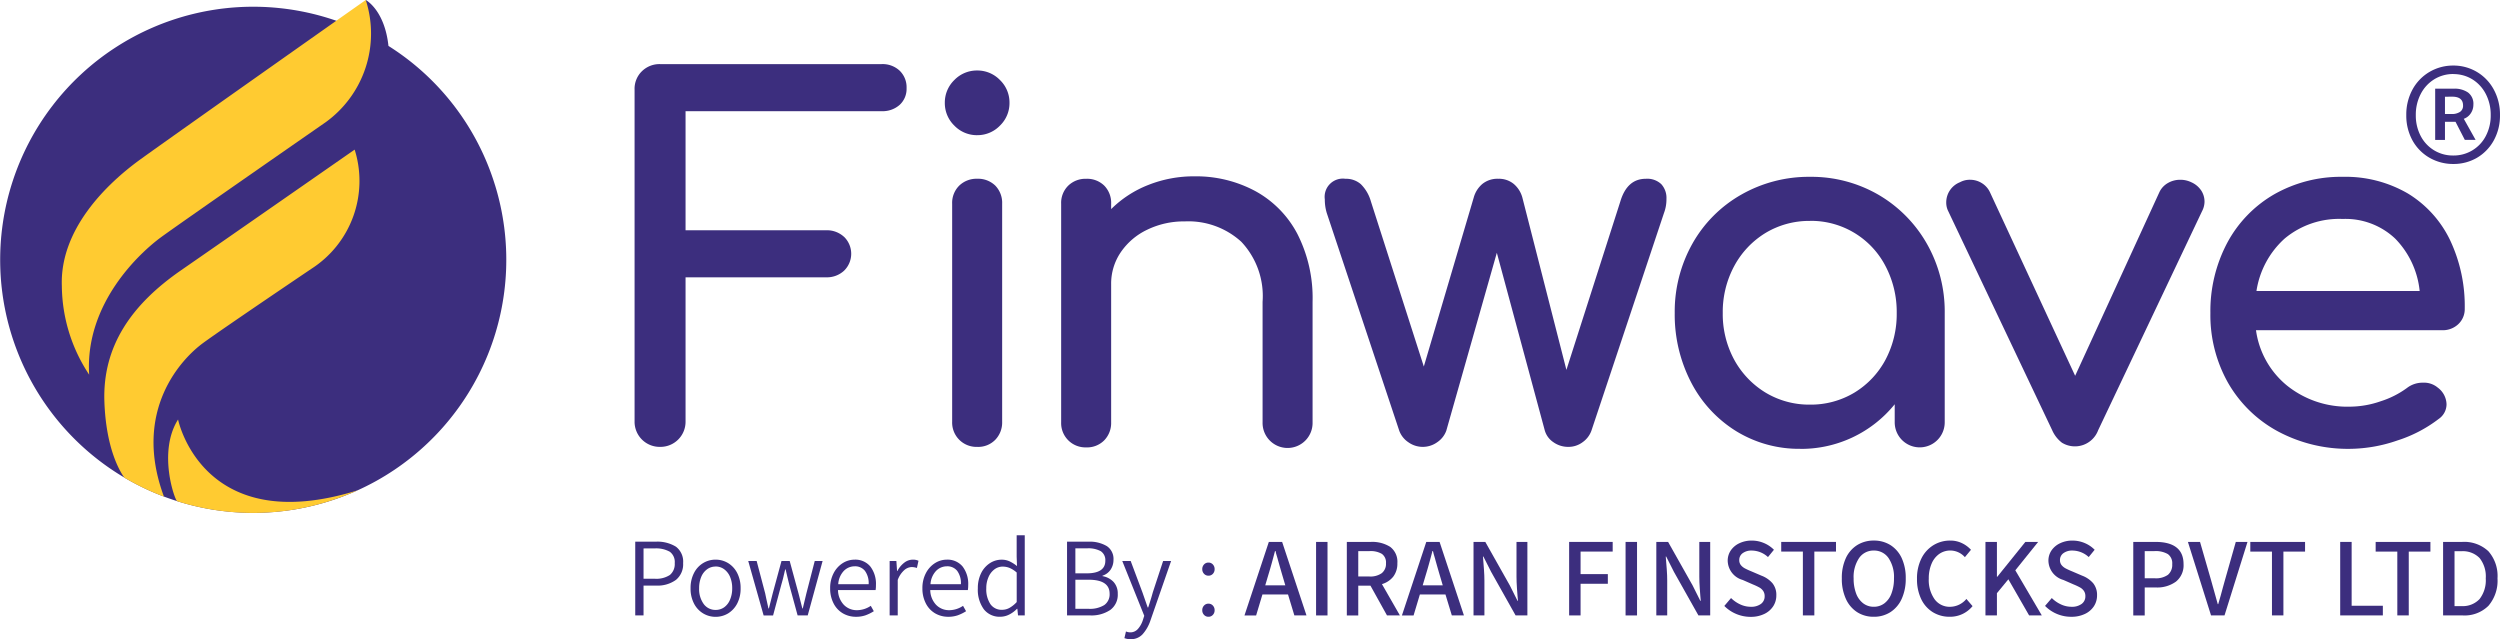 <svg xmlns="http://www.w3.org/2000/svg" xmlns:xlink="http://www.w3.org/1999/xlink" width="187.968" height="48.061" viewBox="0 0 187.968 48.061"><defs><clipPath id="a"><path d="M0,0H23.253V28.173H0Z" fill="none"/></clipPath><clipPath id="b"><path d="M0,48.061H187.968V0H0Z" fill="none"/></clipPath></defs><g transform="translate(-92 -20)"><g transform="translate(92 19)"><path d="M15.753,12.989a1.777,1.777,0,0,1,0,2.542,1.894,1.894,0,0,1-1.345.5H3.833V26.863a1.887,1.887,0,0,1-1.916,1.916A1.887,1.887,0,0,1,0,26.863V1.915A1.837,1.837,0,0,1,.553.535,1.887,1.887,0,0,1,1.917,0H18.573a1.879,1.879,0,0,1,1.363.5,1.73,1.73,0,0,1,.515,1.307,1.63,1.63,0,0,1-.515,1.253,1.924,1.924,0,0,1-1.363.479H3.833v8.954H14.409a1.894,1.894,0,0,1,1.345.5" transform="translate(47.712 5.82)" fill="#3c2e7e"/><path d="M2.432,28.3a1.827,1.827,0,0,1-1.88-1.88v-16.4a1.823,1.823,0,0,1,.534-1.365,1.866,1.866,0,0,1,1.346-.515,1.857,1.857,0,0,1,1.362.515,1.857,1.857,0,0,1,.517,1.365v16.4a1.866,1.866,0,0,1-.517,1.346A1.794,1.794,0,0,1,2.432,28.3Zm0-23.436A2.351,2.351,0,0,1,.717,4.145,2.354,2.354,0,0,1,0,2.43,2.357,2.357,0,0,1,.717.716,2.357,2.357,0,0,1,2.432,0,2.355,2.355,0,0,1,4.145.716,2.349,2.349,0,0,1,4.863,2.43a2.347,2.347,0,0,1-.718,1.715A2.348,2.348,0,0,1,2.432,4.863Z" transform="translate(71.038 6.3)" fill="#3c2e7e"/><path d="M14.592,1.106A7.787,7.787,0,0,1,17.762,4.33a10.615,10.615,0,0,1,1.142,5.1V18.5a1.88,1.88,0,1,1-3.759,0V9.434a5.95,5.95,0,0,0-1.6-4.514A5.905,5.905,0,0,0,9.287,3.389a6.3,6.3,0,0,0-2.821.627,4.985,4.985,0,0,0-1.989,1.7,4.182,4.182,0,0,0-.718,2.394V18.5a1.864,1.864,0,0,1-.517,1.346,1.812,1.812,0,0,1-1.363.534A1.825,1.825,0,0,1,0,18.5V2.064A1.815,1.815,0,0,1,.534.7,1.86,1.86,0,0,1,1.88.185,1.844,1.844,0,0,1,3.242.7a1.848,1.848,0,0,1,.517,1.364v.4A8.24,8.24,0,0,1,6.559.646,9.268,9.268,0,0,1,10.022,0a9.391,9.391,0,0,1,4.57,1.106" transform="translate(79.785 14.258)" fill="#3c2e7e"/><path d="M25.3.406a1.538,1.538,0,0,1,.387,1.106A2.913,2.913,0,0,1,25.5,2.578L20.045,18.941a1.815,1.815,0,0,1-.663.866,1.77,1.77,0,0,1-1.069.35,1.908,1.908,0,0,1-1.125-.35,1.592,1.592,0,0,1-.644-.866L12.934,5.564l-3.8,13.377a1.779,1.779,0,0,1-.682.866,1.862,1.862,0,0,1-2.174,0,1.787,1.787,0,0,1-.682-.866L.148,2.578A3.441,3.441,0,0,1,0,1.549,1.369,1.369,0,0,1,1.548,0,1.693,1.693,0,0,1,2.709.406,2.948,2.948,0,0,1,3.464,1.7l3.98,12.417L11.2,1.4A2.057,2.057,0,0,1,11.846.388,1.8,1.8,0,0,1,13.043,0a1.748,1.748,0,0,1,1.162.388A2.048,2.048,0,0,1,14.85,1.4l3.315,12.969L22.221,1.7C22.562.566,23.2,0,24.136,0A1.532,1.532,0,0,1,25.3.406" transform="translate(99.609 14.442)" fill="#3c2e7e"/><path d="M9.432,20.451a9.035,9.035,0,0,1-4.808-1.326,9.363,9.363,0,0,1-3.39-3.667A11.056,11.056,0,0,1,0,10.243,10.432,10.432,0,0,1,1.327,5.03,9.71,9.71,0,0,1,4.993,1.345,10.251,10.251,0,0,1,10.171,0a10.064,10.064,0,0,1,5.141,1.345A9.943,9.943,0,0,1,18.958,5.03,10.3,10.3,0,0,1,20.3,10.243v8.218a1.88,1.88,0,1,1-3.76,0V17.1a9.047,9.047,0,0,1-7.112,3.355Zm.738-17.136a6.356,6.356,0,0,0-3.334.9,6.535,6.535,0,0,0-2.36,2.489,7.281,7.281,0,0,0-.865,3.535,7.2,7.2,0,0,0,.865,3.52,6.578,6.578,0,0,0,2.36,2.469,6.355,6.355,0,0,0,3.334.9,6.357,6.357,0,0,0,3.335-.9,6.437,6.437,0,0,0,2.339-2.469,7.318,7.318,0,0,0,.847-3.52,7.4,7.4,0,0,0-.847-3.535,6.3,6.3,0,0,0-5.674-3.393Z" transform="translate(125.918 14.295)" fill="#3c2e7e"/><path d="M19.162.793a1.538,1.538,0,0,1,.258.867,1.577,1.577,0,0,1-.184.7L11.424,18.829A1.865,1.865,0,0,1,8.7,19.77a2.392,2.392,0,0,1-.735-.941L.148,2.357A1.437,1.437,0,0,1,0,1.7,1.631,1.631,0,0,1,1.032.185,1.557,1.557,0,0,1,1.807,0a1.65,1.65,0,0,1,.847.239A1.6,1.6,0,0,1,3.28.923L9.693,14.739,16.031.923a1.565,1.565,0,0,1,.644-.683,1.81,1.81,0,0,1,.9-.239,1.871,1.871,0,0,1,.849.185,1.731,1.731,0,0,1,.737.608" transform="translate(146.332 14.516)" fill="#3c2e7e"/><path d="M10.5,20.452a11.16,11.16,0,0,1-5.418-1.31,9.544,9.544,0,0,1-3.74-3.629A10.355,10.355,0,0,1,0,10.245,10.956,10.956,0,0,1,1.27,4.956,9.25,9.25,0,0,1,4.808,1.309,10.14,10.14,0,0,1,9.948,0a9.309,9.309,0,0,1,4.9,1.253,8.305,8.305,0,0,1,3.17,3.5,11.616,11.616,0,0,1,1.106,5.158,1.549,1.549,0,0,1-.48,1.162,1.687,1.687,0,0,1-1.215.46h-14A6.509,6.509,0,0,0,5.767,15.7,7.251,7.251,0,0,0,10.5,17.281a7.156,7.156,0,0,0,2.3-.405,6.835,6.835,0,0,0,1.97-.993,1.923,1.923,0,0,1,1.216-.405,1.6,1.6,0,0,1,1.107.369,1.613,1.613,0,0,1,.662,1.25,1.339,1.339,0,0,1-.589,1.106,10.165,10.165,0,0,1-3.114,1.622A11.164,11.164,0,0,1,10.5,20.452ZM9.948,3.168A6.391,6.391,0,0,0,5.583,4.642,6.646,6.646,0,0,0,3.464,8.586H15.735a6.571,6.571,0,0,0-1.843-3.943A5.436,5.436,0,0,0,9.948,3.168Z" transform="translate(166.193 14.295)" fill="#3c2e7e"/><path d="M37.221,13.926A18.949,18.949,0,0,0,29.207,3.453C28.916.741,27.5,0,27.5,0l-.251,2.368a19.027,19.027,0,1,0,9.973,11.558" transform="translate(0 1)" fill="#3c2e7e"/><g transform="translate(4.645 1)"><path d="M0,0H23.253V28.173H0Z" transform="translate(0 0)" fill="none"/><g transform="translate(0 0)" clip-path="url(#a)"><path d="M2.059,28.173A12.23,12.23,0,0,1,.005,21.512c-.159-4.23,3.307-7.652,5.921-9.539S22.855,0,22.855,0a8.218,8.218,0,0,1-3.016,9.192S9.063,16.672,7.488,17.819,1.725,22.79,2.059,28.173" transform="translate(0 -0.001)" fill="#ffcb31"/></g></g><path d="M7.426,14.542C9,13.392,15.58,8.955,15.58,8.955A7.845,7.845,0,0,0,18.824,0S8.436,7.23,5.783,9.064C2.08,11.622-.15,14.751.008,18.983c.13,3.5,1.151,5.2,1.5,5.683a19.072,19.072,0,0,0,2.978,1.427c-2.416-6.5,1.371-10.406,2.94-11.55" transform="translate(7.842 12.249)" fill="#ffcb31"/><path d="M.748,0C-.8,2.461.513,6.092.68,6.145A18.945,18.945,0,0,0,12,6.177a19.305,19.305,0,0,0,2.274-.859C2.565,8.982.748,0,.748,0" transform="translate(12.64 32.54)" fill="#ffcb31"/><path d="M3.533,7.4a3.546,3.546,0,0,1-1.777-.462,3.4,3.4,0,0,1-1.285-1.3A3.862,3.862,0,0,1,0,3.722,3.928,3.928,0,0,1,.471,1.795,3.436,3.436,0,0,1,1.756.472,3.484,3.484,0,0,1,3.533,0a3.422,3.422,0,0,1,3.04,1.795,3.917,3.917,0,0,1,.472,1.927,3.851,3.851,0,0,1-.472,1.916A3.417,3.417,0,0,1,5.3,6.943,3.484,3.484,0,0,1,3.533,7.4Zm0-6.763a2.687,2.687,0,0,0-1.437.4,2.788,2.788,0,0,0-1.01,1.1,3.364,3.364,0,0,0-.37,1.587A3.3,3.3,0,0,0,1.086,5.3,2.711,2.711,0,0,0,3.533,6.763,2.711,2.711,0,0,0,5.977,5.3a3.29,3.29,0,0,0,.37-1.577,3.352,3.352,0,0,0-.37-1.587,2.777,2.777,0,0,0-1.01-1.1A2.687,2.687,0,0,0,3.533.642ZM2.908,5.593H2.172V1.737H3.589a1.785,1.785,0,0,1,1.047.285,1.052,1.052,0,0,1,.408.925,1.137,1.137,0,0,1-.2.651,1.04,1.04,0,0,1-.52.406l.887,1.584-.81,0-.7-1.36H2.908v1.36Zm0-3.25v1.3H3.4a1.092,1.092,0,0,0,.642-.162A.546.546,0,0,0,4.268,3c0-.438-.273-.66-.812-.66Z" transform="translate(180.922 5.929)" fill="#3c2e7e"/><path d="M.624,5.544H0V0H1.536A2.648,2.648,0,0,1,3.059.376,1.408,1.408,0,0,1,3.6,1.613a1.516,1.516,0,0,1-.54,1.26A2.35,2.35,0,0,1,1.569,3.3H.624V5.543Zm0-5.037V2.786h.852A1.849,1.849,0,0,0,2.608,2.5a1.065,1.065,0,0,0,.361-.89A.955.955,0,0,0,2.6.757,2.107,2.107,0,0,0,1.443.507Z" transform="translate(47.762 41.728)" fill="#3c2e7e"/><path d="M1.883,4.3a1.81,1.81,0,0,1-.937-.257A1.852,1.852,0,0,1,.258,3.3,2.41,2.41,0,0,1,0,2.152,2.431,2.431,0,0,1,.258,1.005,1.832,1.832,0,0,1,.945.258,1.79,1.79,0,0,1,1.883,0,1.8,1.8,0,0,1,2.82.258a1.874,1.874,0,0,1,.686.747,2.444,2.444,0,0,1,.257,1.147A2.423,2.423,0,0,1,3.506,3.3a1.9,1.9,0,0,1-.686.744A1.822,1.822,0,0,1,1.883,4.3Zm0-3.78a1.064,1.064,0,0,0-.645.207A1.333,1.333,0,0,0,.8,1.3a2.186,2.186,0,0,0-.156.852A1.9,1.9,0,0,0,.986,3.334a1.088,1.088,0,0,0,.9.446,1.079,1.079,0,0,0,.644-.2A1.316,1.316,0,0,0,2.971,3a2.144,2.144,0,0,0,.159-.852A2.144,2.144,0,0,0,2.971,1.3,1.37,1.37,0,0,0,2.527.723,1.067,1.067,0,0,0,1.883.515Z" transform="translate(51.922 43.078)" fill="#3c2e7e"/><path d="M0,0H.633l.642,2.439L1.35,2.8c.079.338.137.594.169.768h.034c.107-.439.2-.815.286-1.13L2.5,0h.617L3.78,2.439l.288,1.13H4.1l.271-1.13L5,0h.591L4.472,4.092H3.713L3.089,1.805l-.16-.666C2.917,1.095,2.878.925,2.81.633H2.776q-.185.836-.3,1.19l-.608,2.27H1.157Z" transform="translate(56.258 43.18)" fill="#3c2e7e"/><path d="M1.942,4.295a1.938,1.938,0,0,1-.983-.257,1.82,1.82,0,0,1-.7-.747A2.406,2.406,0,0,1,0,2.152,2.39,2.39,0,0,1,.259,1.02,1.932,1.932,0,0,1,.937.266,1.661,1.661,0,0,1,1.832,0,1.464,1.464,0,0,1,3.018.511a2.139,2.139,0,0,1,.425,1.4,2.207,2.207,0,0,1-.026.373H.59A1.65,1.65,0,0,0,1.033,3.4a1.35,1.35,0,0,0,.984.4,1.87,1.87,0,0,0,1.038-.329l.227.405a3.1,3.1,0,0,1-.624.308A2.156,2.156,0,0,1,1.942,4.295ZM1.839.5A1.134,1.134,0,0,0,1.03.843a1.58,1.58,0,0,0-.422,1H2.895a1.564,1.564,0,0,0-.279-1A.941.941,0,0,0,1.839.5Z" transform="translate(62.417 43.079)" fill="#3c2e7e"/><path d="M0,.1H.506L.557.853H.582A1.865,1.865,0,0,1,1.1.228,1.059,1.059,0,0,1,1.747,0a.975.975,0,0,1,.422.085L2.05.625A1.322,1.322,0,0,0,1.662.557a.885.885,0,0,0-.569.237,1.817,1.817,0,0,0-.485.734V4.194H0Z" transform="translate(66.89 43.078)" fill="#3c2e7e"/><path d="M1.942,4.295a1.938,1.938,0,0,1-.983-.257,1.82,1.82,0,0,1-.7-.747A2.418,2.418,0,0,1,0,2.152,2.4,2.4,0,0,1,.259,1.02,1.932,1.932,0,0,1,.937.266,1.661,1.661,0,0,1,1.832,0,1.468,1.468,0,0,1,3.019.511a2.144,2.144,0,0,1,.425,1.4,2.36,2.36,0,0,1-.026.373H.59A1.646,1.646,0,0,0,1.034,3.4a1.348,1.348,0,0,0,.983.4,1.87,1.87,0,0,0,1.038-.329l.228.405a3.118,3.118,0,0,1-.626.308A2.156,2.156,0,0,1,1.942,4.295ZM1.839.5A1.134,1.134,0,0,0,1.03.843a1.587,1.587,0,0,0-.422,1H2.895a1.564,1.564,0,0,0-.279-1A.941.941,0,0,0,1.839.5Z" transform="translate(69.353 43.079)" fill="#3c2e7e"/><path d="M1.679,6.125A1.5,1.5,0,0,1,.45,5.561,2.487,2.487,0,0,1,0,3.983,2.517,2.517,0,0,1,.245,2.851,1.884,1.884,0,0,1,.9,2.1a1.6,1.6,0,0,1,.882-.266,1.423,1.423,0,0,1,.59.118,2.811,2.811,0,0,1,.573.363L2.919,1.6V0h.608V6.025H3.021l-.05-.5H2.944a2.154,2.154,0,0,1-.586.435A1.5,1.5,0,0,1,1.679,6.125Zm.194-3.771a1.032,1.032,0,0,0-.629.211A1.428,1.428,0,0,0,.8,3.148a2.04,2.04,0,0,0-.165.835,2.026,2.026,0,0,0,.308,1.19,1.018,1.018,0,0,0,.874.429,1.148,1.148,0,0,0,.561-.143,2.208,2.208,0,0,0,.544-.438V2.8A1.989,1.989,0,0,0,2.4,2.46,1.366,1.366,0,0,0,1.873,2.355Z" transform="translate(73.521 41.247)" fill="#3c2e7e"/><path d="M1.73,5.543H0V0H1.6A2.517,2.517,0,0,1,2.992.333a1.151,1.151,0,0,1,.5,1.026,1.322,1.322,0,0,1-.219.747,1.152,1.152,0,0,1-.608.45V2.59a1.478,1.478,0,0,1,.839.444,1.28,1.28,0,0,1,.309.89A1.408,1.408,0,0,1,3.253,5.13,2.527,2.527,0,0,1,1.73,5.543ZM.626,2.861V5.047h1A2.049,2.049,0,0,0,2.8,4.764a.979.979,0,0,0,.4-.856c0-.695-.528-1.047-1.569-1.047ZM.626.5V2.38h.852c.93,0,1.4-.318,1.4-.944A.8.8,0,0,0,2.54.717,1.936,1.936,0,0,0,1.511.5Z" transform="translate(80.228 41.728)" fill="#3c2e7e"/><path d="M.161,5.8l.117-.5A.883.883,0,0,0,.6,5.367a.756.756,0,0,0,.573-.253,1.84,1.84,0,0,0,.38-.683l.1-.312L0,0H.633l.879,2.347.4,1.147H1.95c.079-.236.16-.495.245-.776L2.3,2.347,3.072,0h.6L2.119,4.472a2.975,2.975,0,0,1-.587,1.033,1.183,1.183,0,0,1-.907.375A1.239,1.239,0,0,1,.161,5.8" transform="translate(84.38 43.179)" fill="#3c2e7e"/><path d="M.465,4.075a.441.441,0,0,1-.329-.139A.488.488,0,0,1,0,3.586a.493.493,0,0,1,.136-.357.437.437,0,0,1,.329-.139.435.435,0,0,1,.329.139.492.492,0,0,1,.134.357.487.487,0,0,1-.134.35A.439.439,0,0,1,.465,4.075Zm0-3.089A.437.437,0,0,1,.136.847.488.488,0,0,1,0,.5.5.5,0,0,1,.136.139.441.441,0,0,1,.465,0,.439.439,0,0,1,.794.139.5.5,0,0,1,.928.5a.487.487,0,0,1-.134.35A.435.435,0,0,1,.465.986Z" transform="translate(90.395 43.298)" fill="#3c2e7e"/><path d="M.876,5.528H0L1.831,0h1l1.83,5.525-.911,0L3.273,3.949H1.35L.876,5.527ZM2.295.684h0c-.175.676-.348,1.3-.514,1.839l-.22.743H3.07l-.219-.743c-.088-.3-.177-.606-.265-.92l-.085-.3,0-.009C2.444,1.1,2.4.952,2.37.845a.693.693,0,0,0-.041-.16Z" transform="translate(93.569 41.745)" fill="#3c2e7e"/><path d="M0,48.061H187.968V0H0Z" transform="translate(0 1)" fill="none"/><g transform="translate(0 1)" clip-path="url(#b)"><path d="M.169,5.527h.86V0H.169Z" transform="translate(98.783 40.746)" fill="#3c2e7e"/><path d="M.86,5.529H0V0H1.805A2.518,2.518,0,0,1,3.266.376,1.4,1.4,0,0,1,3.8,1.6,1.6,1.6,0,0,1,3.49,2.612a1.689,1.689,0,0,1-.849.561L3.99,5.526l-.97,0L1.779,3.292H.86V5.528ZM.86.692V2.6H1.7a1.476,1.476,0,0,0,.924-.248A.892.892,0,0,0,2.944,1.6.789.789,0,0,0,2.636.9,1.664,1.664,0,0,0,1.7.692Z" transform="translate(101.264 40.745)" fill="#3c2e7e"/><path d="M.876,5.528H0L1.831,0h1l1.83,5.525-.91,0L3.273,3.949H1.35L.876,5.527ZM2.295.684h0c-.175.676-.348,1.3-.514,1.839l-.22.743H3.07l-.219-.743c-.088-.3-.177-.606-.265-.92l-.085-.3,0-.009C2.444,1.1,2.4.952,2.37.845a.693.693,0,0,0-.041-.16Z" transform="translate(105.407 40.745)" fill="#3c2e7e"/><path d="M0,0H.886L2.726,3.266l.582,1.164h.034c-.01-.18-.022-.306-.034-.379s-.02-.251-.042-.566-.035-.61-.035-.885V0h.819V5.527H3.164L1.325,2.253.742,1.1H.709l.033.422c.007.068.021.25.043.548s.034.577.034.836V5.527H0Z" transform="translate(110.79 40.745)" fill="#3c2e7e"/><path d="M0,0H3.274V.726H.86V2.421H2.91v.726H.86V5.527H0Z" transform="translate(117.979 40.745)" fill="#3c2e7e"/><path d="M.169,5.527h.862V0H.169Z" transform="translate(122.053 40.746)" fill="#3c2e7e"/><path d="M0,0H.886L2.726,3.266l.582,1.164h.034c-.01-.18-.022-.306-.034-.379s-.02-.251-.042-.566-.034-.61-.034-.885V0h.819V5.527H3.166L1.325,2.253.742,1.1H.709l.033.422c.007.068.021.25.044.548s.033.577.033.836V5.527H0Z" transform="translate(124.534 40.745)" fill="#3c2e7e"/><path d="M.89,5.514a2.707,2.707,0,0,1-.89-.6L.506,4.32A2.378,2.378,0,0,0,1.2,4.8a1.87,1.87,0,0,0,.785.177,1.232,1.232,0,0,0,.768-.215.694.694,0,0,0,.279-.578.682.682,0,0,0-.107-.392.855.855,0,0,0-.277-.259,4.615,4.615,0,0,0-.5-.236l-.768-.337A1.533,1.533,0,0,1,.254,1.519,1.361,1.361,0,0,1,.485.742,1.593,1.593,0,0,1,1.131.2,2.108,2.108,0,0,1,2.058,0a2.329,2.329,0,0,1,.92.185A2.287,2.287,0,0,1,3.73.691l-.448.548A1.819,1.819,0,0,0,2.058.75a1.091,1.091,0,0,0-.682.2.622.622,0,0,0-.253.523.578.578,0,0,0,.121.371.994.994,0,0,0,.3.245,5.219,5.219,0,0,0,.478.219l.768.329a2.054,2.054,0,0,1,.83.57,1.384,1.384,0,0,1,.29.915,1.484,1.484,0,0,1-.234.815,1.637,1.637,0,0,1-.677.582,2.31,2.31,0,0,1-1.028.215A2.75,2.75,0,0,1,.89,5.514" transform="translate(129.647 40.645)" fill="#3c2e7e"/><path d="M1.628.726H0V0H4.118V.726H2.49v4.8H1.628Z" transform="translate(133.925 40.745)" fill="#3c2e7e"/><path d="M2.4,5.73a2.274,2.274,0,0,1-1.253-.35A2.31,2.31,0,0,1,.3,4.374,3.588,3.588,0,0,1,0,2.844,3.525,3.525,0,0,1,.3,1.325,2.285,2.285,0,0,1,1.152.342,2.318,2.318,0,0,1,2.4,0,2.321,2.321,0,0,1,3.657.342a2.3,2.3,0,0,1,.848.983,3.543,3.543,0,0,1,.3,1.519,3.607,3.607,0,0,1-.3,1.53,2.321,2.321,0,0,1-.848,1.005A2.278,2.278,0,0,1,2.4,5.73ZM2.4.751A1.311,1.311,0,0,0,1.3,1.312,2.544,2.544,0,0,0,.887,2.844,3.172,3.172,0,0,0,1.071,3.97a1.653,1.653,0,0,0,.533.747,1.288,1.288,0,0,0,.8.261,1.3,1.3,0,0,0,.8-.261,1.63,1.63,0,0,0,.531-.747,3.121,3.121,0,0,0,.186-1.126A2.549,2.549,0,0,0,3.51,1.312,1.312,1.312,0,0,0,2.4.751Z" transform="translate(138.482 40.643)" fill="#3c2e7e"/><path d="M1.2,5.391A2.331,2.331,0,0,1,.32,4.409,3.414,3.414,0,0,1,0,2.877,3.35,3.35,0,0,1,.329,1.35a2.434,2.434,0,0,1,.9-1A2.385,2.385,0,0,1,2.5,0,2,2,0,0,1,3.38.194a2.2,2.2,0,0,1,.678.5L3.6,1.248a1.469,1.469,0,0,0-1.08-.5,1.435,1.435,0,0,0-.849.258,1.692,1.692,0,0,0-.573.729A2.763,2.763,0,0,0,.886,2.852a2.5,2.5,0,0,0,.435,1.557,1.392,1.392,0,0,0,1.168.57,1.612,1.612,0,0,0,1.225-.591l.463.54a2.168,2.168,0,0,1-1.721.8A2.374,2.374,0,0,1,1.2,5.391" transform="translate(144.134 40.644)" fill="#3c2e7e"/><path d="M0,0H.862V2.624H.886L3,0h.962L2.245,2.135,4.237,5.527H3.283L1.722,2.81.862,3.855V5.527H0Z" transform="translate(149.281 40.745)" fill="#3c2e7e"/><path d="M.892,5.514A2.713,2.713,0,0,1,0,4.911L.508,4.32A2.355,2.355,0,0,0,1.2,4.8a1.87,1.87,0,0,0,.785.177,1.23,1.23,0,0,0,.768-.215.694.694,0,0,0,.279-.578.681.681,0,0,0-.105-.392.86.86,0,0,0-.279-.259,4.5,4.5,0,0,0-.5-.236l-.768-.337A1.535,1.535,0,0,1,.254,1.519,1.361,1.361,0,0,1,.485.742,1.6,1.6,0,0,1,1.132.2,2.1,2.1,0,0,1,2.059,0a2.338,2.338,0,0,1,.92.185A2.282,2.282,0,0,1,3.73.691l-.446.548A1.824,1.824,0,0,0,2.059.75a1.093,1.093,0,0,0-.683.2.625.625,0,0,0-.253.523.578.578,0,0,0,.121.371.983.983,0,0,0,.3.245,5.01,5.01,0,0,0,.476.219l.768.329a2.068,2.068,0,0,1,.832.57,1.392,1.392,0,0,1,.29.915,1.475,1.475,0,0,1-.236.815A1.633,1.633,0,0,1,3,5.514a2.312,2.312,0,0,1-1.03.215A2.739,2.739,0,0,1,.892,5.514" transform="translate(153.761 40.645)" fill="#3c2e7e"/><path d="M.86,5.528H0V0H1.67c1.4,0,2.11.562,2.11,1.672a1.572,1.572,0,0,1-.569,1.312A2.4,2.4,0,0,1,1.7,3.425H.86v2.1ZM.86.692V2.734h.759a1.557,1.557,0,0,0,.989-.261.979.979,0,0,0,.32-.8A.844.844,0,0,0,2.6.916,1.817,1.817,0,0,0,1.586.692Z" transform="translate(160.395 40.745)" fill="#3c2e7e"/><path d="M0,0H.911l.828,2.869c.044.157.085.3.122.439s.072.259.105.371q.17.642.279,1h.034c.139-.472.253-.872.337-1.2-.012.039.046-.164.169-.608L3.6,0H4.48L2.752,5.527H1.739Z" transform="translate(164.503 40.745)" fill="#3c2e7e"/><path d="M1.628.726H0V0H4.117V.726H2.489v4.8h-.86Z" transform="translate(169.194 40.745)" fill="#3c2e7e"/><path d="M0,0H.86V4.8H3.207v.726H0Z" transform="translate(175.953 40.745)" fill="#3c2e7e"/><path d="M1.628.726H0V0H4.117V.726H2.489v4.8h-.86Z" transform="translate(178.619 40.745)" fill="#3c2e7e"/><path d="M1.477,5.527H0V0H1.436A2.649,2.649,0,0,1,3.405.7a2.813,2.813,0,0,1,.686,2.042,2.9,2.9,0,0,1-.683,2.063A2.546,2.546,0,0,1,1.477,5.527ZM.86.7V4.826h.515A1.734,1.734,0,0,0,2.739,4.3a2.291,2.291,0,0,0,.469-1.557A2.22,2.22,0,0,0,2.742,1.21,1.763,1.763,0,0,0,1.375.7Z" transform="translate(183.689 40.745)" fill="#3c2e7e"/></g></g></g></svg>
